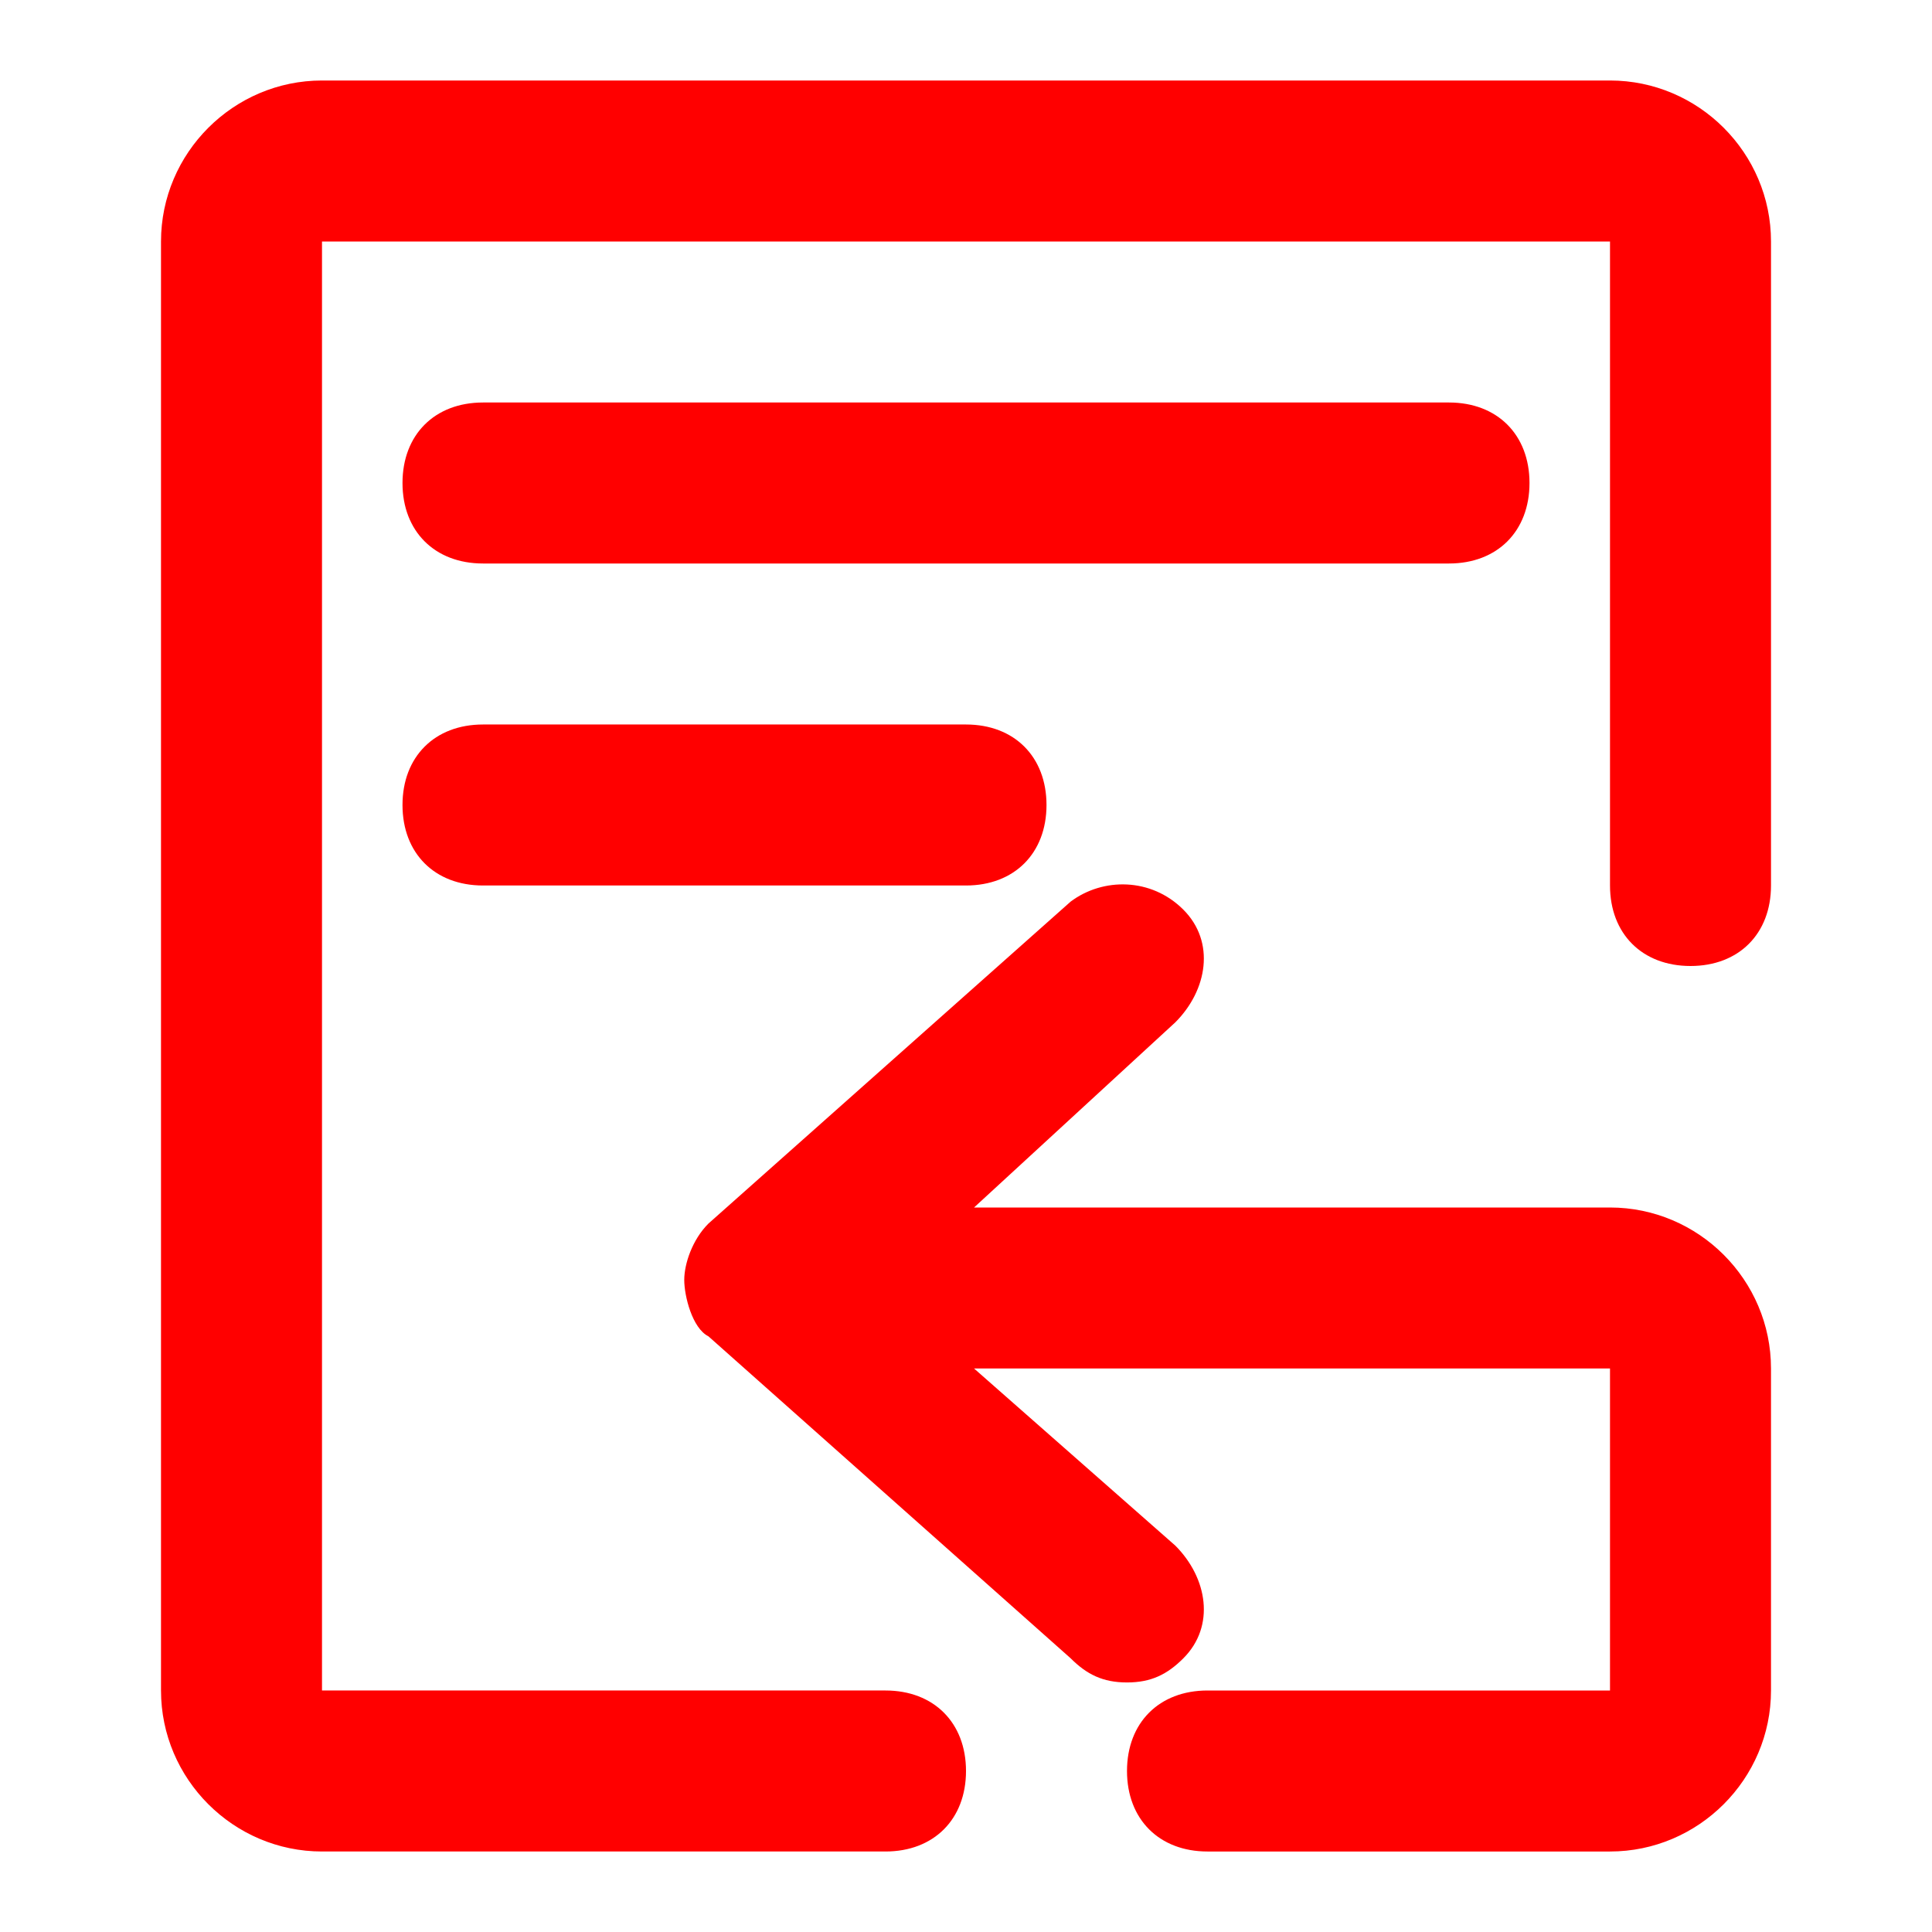 <?xml version="1.0" standalone="no"?><!DOCTYPE svg PUBLIC "-//W3C//DTD SVG 1.1//EN" "http://www.w3.org/Graphics/SVG/1.1/DTD/svg11.dtd"><svg t="1546496295538" class="icon" style="" viewBox="0 0 1024 1024" version="1.1" xmlns="http://www.w3.org/2000/svg" p-id="1990" xmlns:xlink="http://www.w3.org/1999/xlink" width="16" height="16"><defs><style type="text/css"></style></defs><path d="M853.333 42.667H170.667c-46.933 0-85.333 38.4-85.333 85.333v768c0 46.933 38.4 85.333 85.333 85.333h298.667c25.6 0 42.667-17.067 42.667-42.667s-17.067-42.667-42.667-42.667H170.667V128h682.667v341.333c0 25.6 17.067 42.667 42.667 42.667s42.667-17.067 42.667-42.667V128c0-46.933-38.4-85.333-85.333-85.333z" fill="#ff0000" p-id="1991"></path><path d="M256 469.333h256c25.6 0 42.667-17.067 42.667-42.667s-17.067-42.667-42.667-42.667H256c-25.6 0-42.667 17.067-42.667 42.667s17.067 42.667 42.667 42.667zM853.333 640h-337.067l106.667-98.133c17.067-17.067 21.333-42.667 4.267-59.733s-42.667-17.067-59.733-4.267l-192 170.667c-8.533 8.533-12.8 21.333-12.8 29.867s4.267 25.6 12.8 29.867l192 170.667c8.533 8.533 17.067 12.8 29.867 12.8 12.8 0 21.333-4.267 29.867-12.8 17.067-17.067 12.8-42.667-4.267-59.733L516.267 725.333H853.333v170.667h-213.333c-25.6 0-42.667 17.067-42.667 42.667s17.067 42.667 42.667 42.667h213.333c46.933 0 85.333-38.4 85.333-85.333v-170.667c0-46.933-38.4-85.333-85.333-85.333zM256 298.667h512c25.6 0 42.667-17.067 42.667-42.667s-17.067-42.667-42.667-42.667H256c-25.6 0-42.667 17.067-42.667 42.667s17.067 42.667 42.667 42.667z" fill="#ff0000" p-id="1992"></path></svg>
